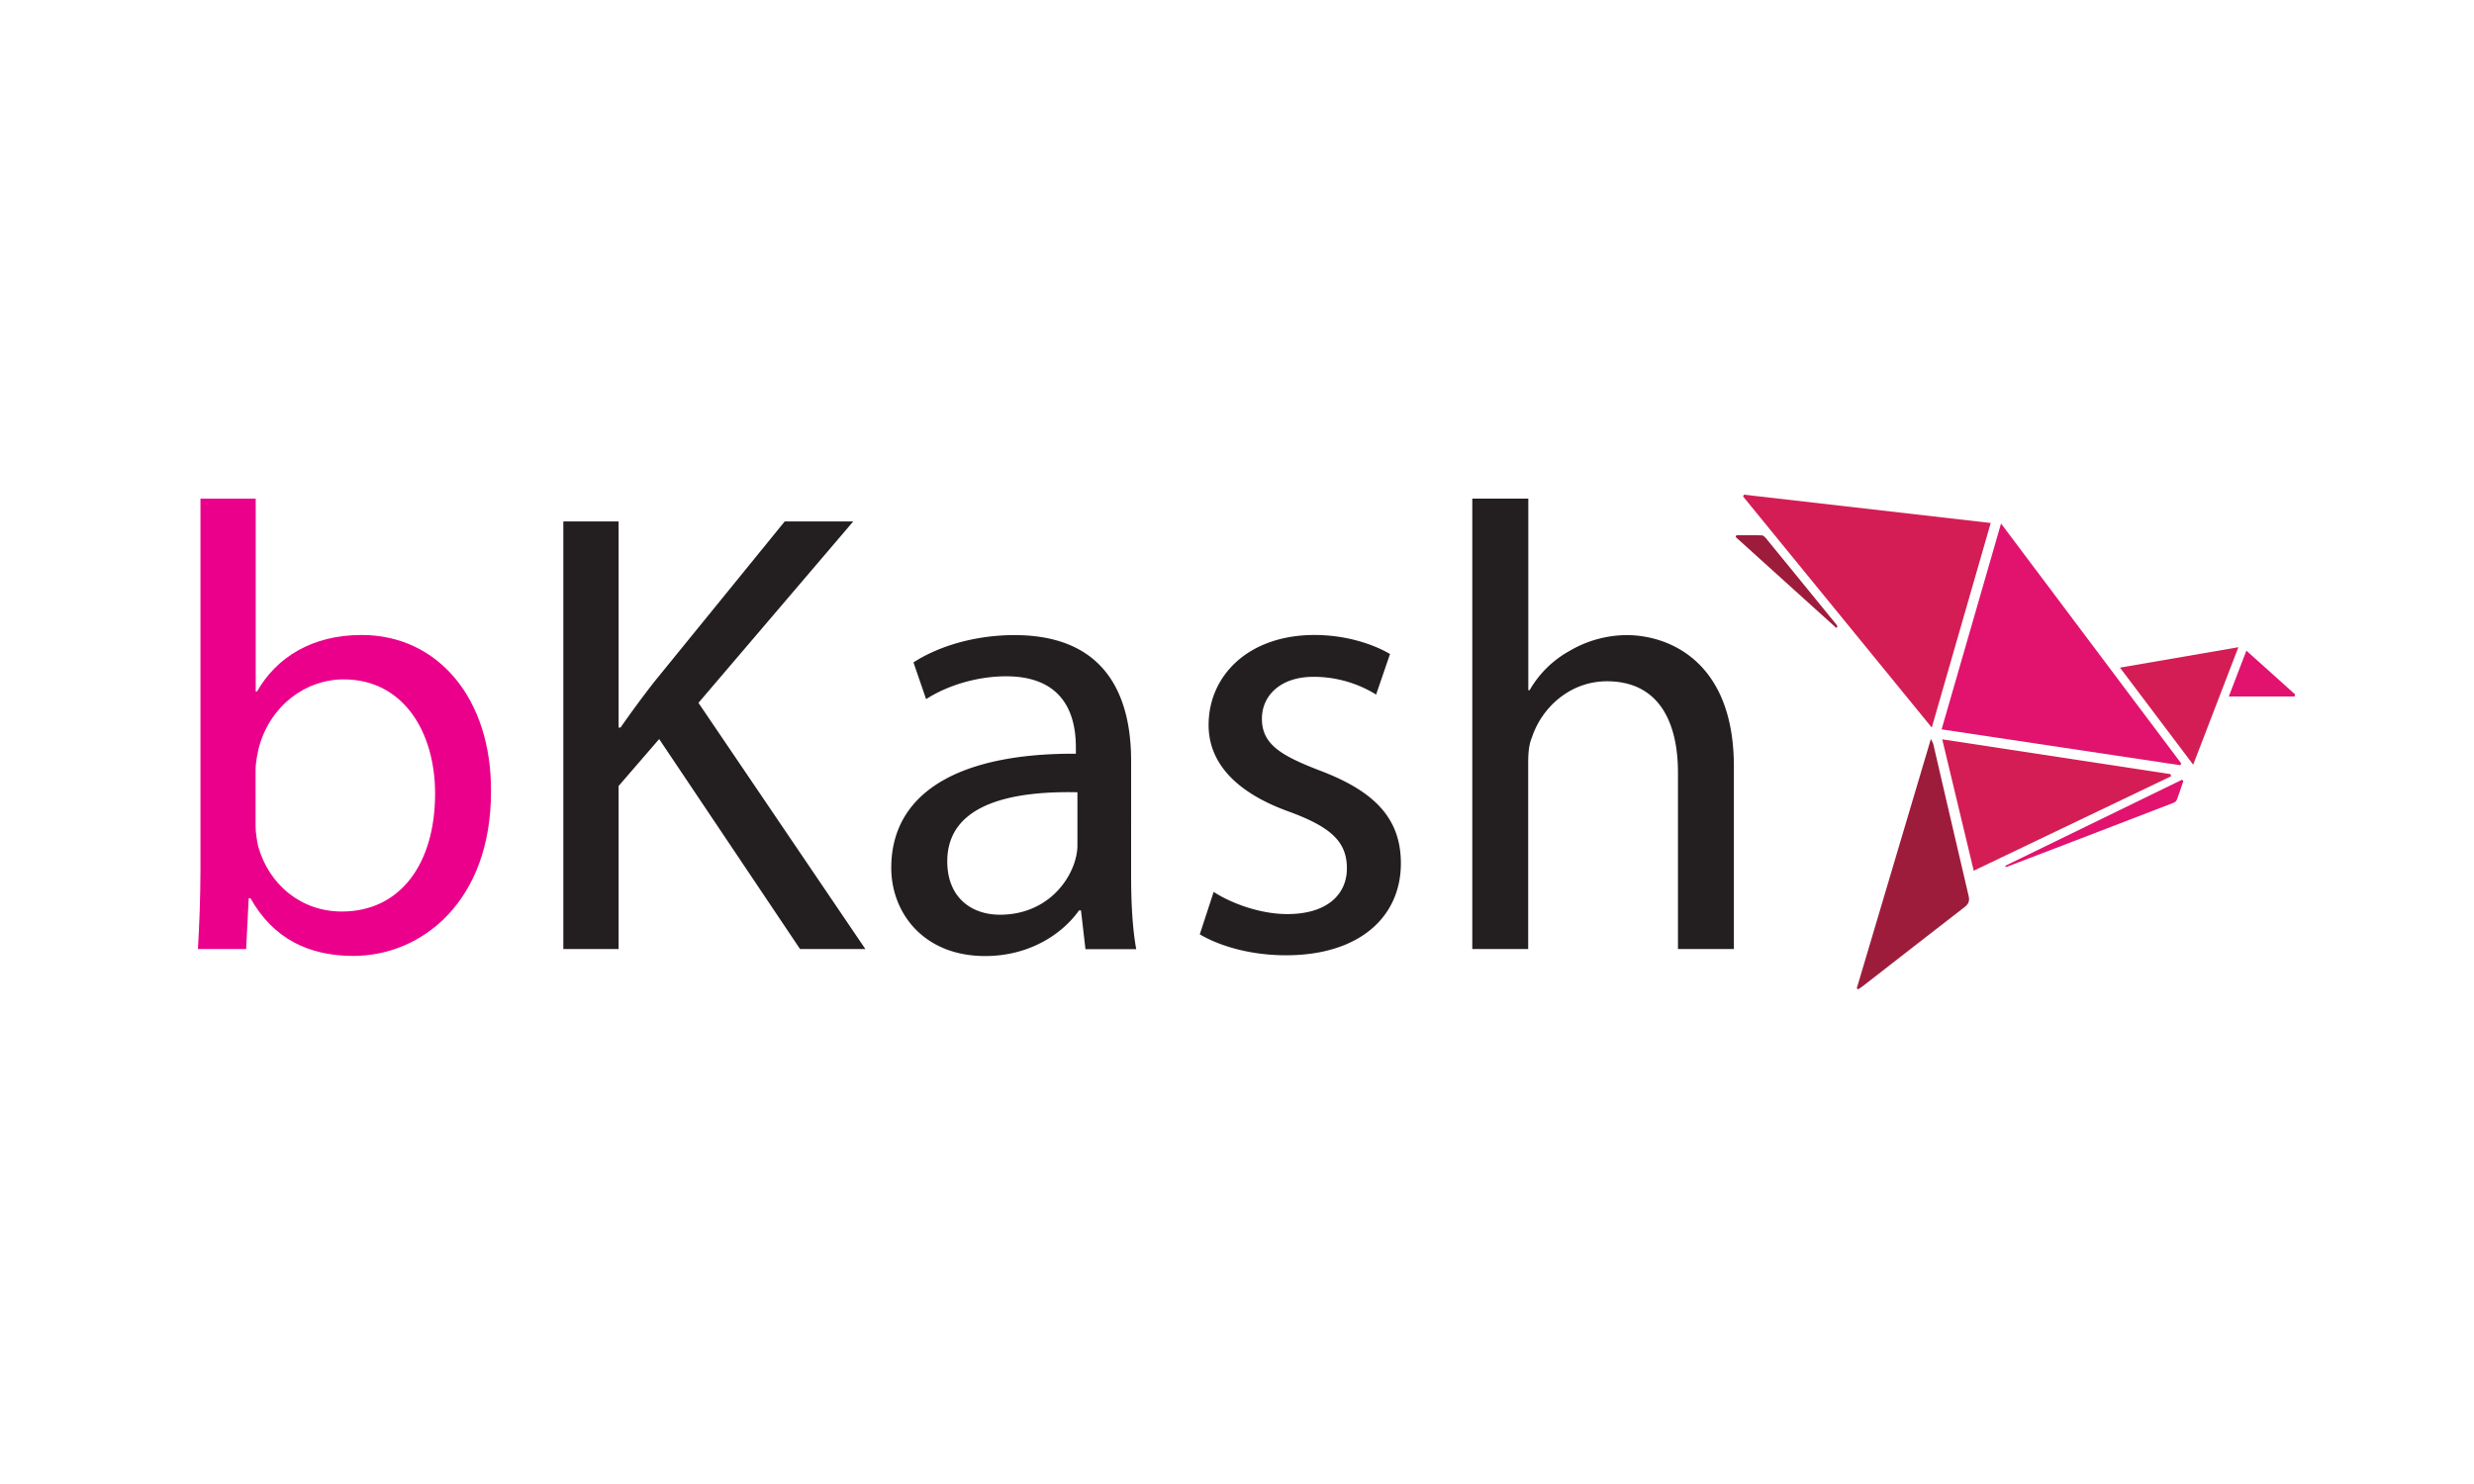 <svg xmlns="http://www.w3.org/2000/svg" width="100" height="60" fill="none">
    <path fill="#fff" d="M0 0h100v60H0z"/>
    <path fill="#D41D55" d="M78.083 29.417c-2.579-3.156-5.106-6.25-7.628-9.345.01-.026.026-.046.036-.072 3.311.382 6.617.758 9.974 1.145z"/>
    <path fill="#E1136E"
          d="M78.48 29.49c.8-2.775 1.588-5.509 2.403-8.324 2.46 3.274 4.869 6.487 7.282 9.7-.01.026-.026.047-.036.073-3.203-.48-6.4-.96-9.65-1.45"/>
    <path fill="#D41D55" d="M78.506 29.892c3.12.474 6.173.944 9.231 1.408l.016.087c-2.64 1.264-5.287 2.527-7.974 3.817-.428-1.77-.84-3.502-1.273-5.312"/>
    <path fill="#9E1C3B"
          d="M75.05 39.964c.99-3.337 1.986-6.679 2.997-10.088.056.119.092.17.103.232.474 2.037.944 4.08 1.423 6.117.047.201 0 .325-.17.454-1.367 1.057-2.728 2.12-4.095 3.182-.062.051-.134.093-.201.139q-.017-.023-.057-.036"/>
    <path fill="#D41D55" d="M85.69 26.993c1.609-.278 3.156-.541 4.786-.825-.614 1.599-1.207 3.136-1.826 4.75-1-1.32-1.955-2.589-2.96-3.925"/>
    <path fill="#E1136E"
          d="m81.048 35.008 7.148-3.481.057.046c-.088.258-.17.52-.273.779-.021.056-.104.103-.17.123q-3.333 1.286-6.674 2.564c-.016.005-.036.005-.057.01q-.015-.017-.03-.041M92.745 28.159h-2.656c.253-.655.49-1.28.712-1.852l1.97 1.77a1 1 0 0 1-.026.082"/>
    <path fill="#9E1C3B"
          d="M74.22 25.384c-1.356-1.222-2.713-2.45-4.064-3.672l.03-.072c.346 0 .687-.005 1.032.005.052 0 .114.062.155.108.954 1.166 1.908 2.337 2.857 3.502.02.026.031.062.041.093a.2.2 0 0 0-.051.036"/>
    <path fill="#EB008B"
          d="M8 38.37c.052-.845.103-2.104.103-3.208V20.16h2.233v7.798h.052c.794-1.388 2.233-2.285 4.229-2.285 3.079 0 5.255 2.563 5.23 6.333 0 4.435-2.796 6.643-5.565 6.643-1.795 0-3.234-.691-4.157-2.331h-.072l-.104 2.052zm2.331-4.976c0 .283.052.562.103.82.439 1.562 1.743 2.64 3.383 2.64 2.357 0 3.77-1.924 3.77-4.77 0-2.486-1.284-4.616-3.692-4.616-1.537 0-2.976 1.052-3.435 2.77-.052.257-.129.561-.129.922z"/>
    <path fill="#231F20"
          d="M22.77 21.083h2.234v8.334h.077c.464-.665.923-1.284 1.361-1.846l5.276-6.488h2.77l-6.256 7.334 6.746 9.953h-2.64l-5.694-8.489-1.64 1.898v6.591H22.77zM43.874 38.37l-.18-1.562h-.078c-.69.974-2.026 1.846-3.795 1.846-2.512 0-3.796-1.77-3.796-3.564 0-3.001 2.666-4.641 7.462-4.616v-.258c0-1.026-.283-2.872-2.82-2.872-1.156 0-2.358.36-3.234.923l-.51-1.485c1.026-.666 2.51-1.104 4.079-1.104 3.795 0 4.718 2.59 4.718 5.08V35.4c0 1.078.052 2.13.207 2.975h-2.053zm-.33-6.338c-2.46-.052-5.255.387-5.255 2.795 0 1.46.975 2.156 2.13 2.156 1.614 0 2.64-1.026 3.001-2.078.078-.233.13-.485.13-.717v-2.156zM49.057 36.06c.666.438 1.847.897 2.976.897 1.64 0 2.409-.82 2.409-1.846 0-1.078-.64-1.666-2.31-2.285-2.234-.794-3.28-2.027-3.28-3.512 0-2.001 1.613-3.641 4.28-3.641 1.258 0 2.357.361 3.053.769l-.562 1.64a4.8 4.8 0 0 0-2.538-.717c-1.336 0-2.078.768-2.078 1.691 0 1.026.742 1.485 2.357 2.104 2.156.82 3.26 1.898 3.26 3.745 0 2.181-1.693 3.718-4.643 3.718-1.361 0-2.614-.335-3.486-.846zM61.775 20.16v7.746h.052a4.2 4.2 0 0 1 1.614-1.588 4.6 4.6 0 0 1 2.31-.64c1.666 0 4.333 1.026 4.333 5.307v7.385h-2.26v-7.132c0-2.001-.742-3.693-2.872-3.693-1.46 0-2.615 1.026-3.027 2.259-.13.31-.155.64-.155 1.078v7.488h-2.259V20.16z"/>
</svg>
